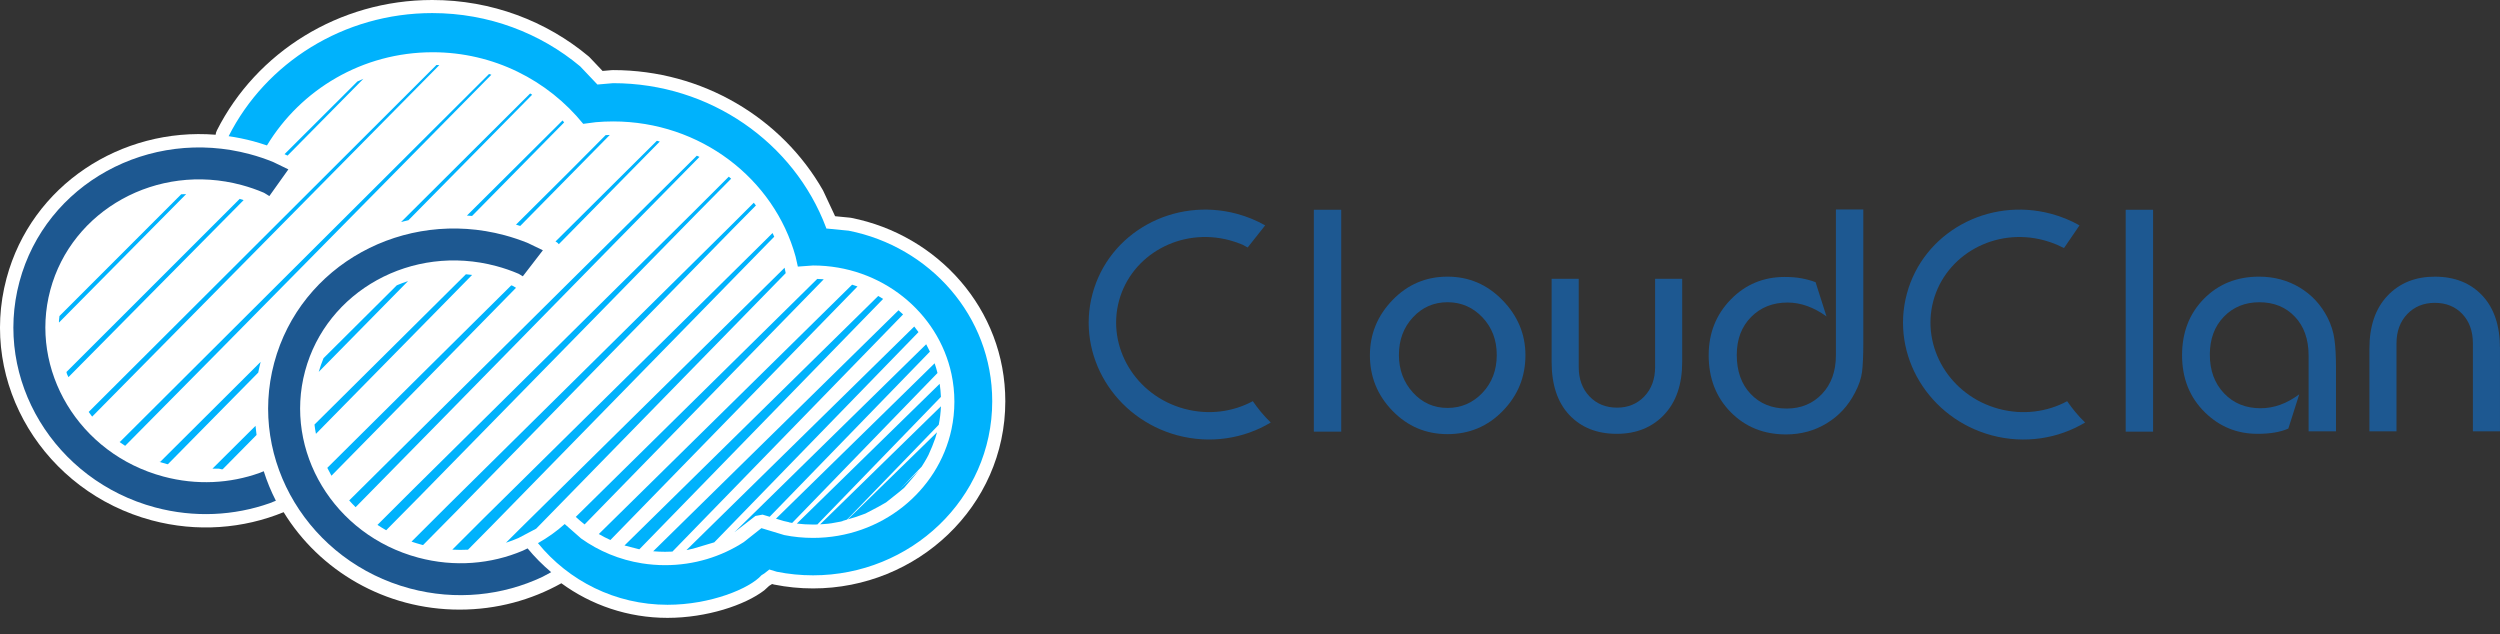 <svg width="138" height="35" viewBox="0 0 138 35" fill="none" xmlns="http://www.w3.org/2000/svg">
<rect x="0" y="0" width="138" height="35" fill="#333333" stroke="none"/>
<path fill-rule="evenodd" clip-rule="evenodd" d="M72.524 23.826V11.579H74.036V23.826H72.524Z" fill="#1D5891"/>
<path fill-rule="evenodd" clip-rule="evenodd" d="M79.903 15.271C81.085 15.271 82.097 15.705 82.94 16.572C83.783 17.44 84.204 18.452 84.204 19.609C84.204 20.8 83.789 21.823 82.957 22.679C82.126 23.536 81.108 23.964 79.903 23.964C78.711 23.964 77.699 23.536 76.867 22.679C76.035 21.823 75.619 20.8 75.619 19.609C75.619 18.441 76.035 17.426 76.867 16.564C77.699 15.702 78.711 15.271 79.903 15.271ZM79.903 16.683C79.146 16.683 78.51 16.961 77.994 17.517C77.478 18.073 77.22 18.765 77.22 19.592C77.22 20.409 77.478 21.101 77.994 21.668C78.51 22.235 79.146 22.518 79.903 22.518C80.66 22.518 81.302 22.24 81.83 21.685C82.357 21.129 82.621 20.431 82.621 19.592C82.621 18.765 82.357 18.073 81.83 17.517C81.302 16.961 80.66 16.683 79.903 16.683Z" fill="#1D5891"/>
<path fill-rule="evenodd" clip-rule="evenodd" d="M92.857 15.388V19.982C92.857 21.218 92.525 22.189 91.86 22.892C91.195 23.595 90.323 23.947 89.245 23.947C88.156 23.947 87.284 23.601 86.63 22.909C85.977 22.217 85.65 21.241 85.65 19.982V15.388H87.145V20.255C87.145 20.925 87.343 21.466 87.739 21.881C88.135 22.295 88.642 22.502 89.262 22.502C89.87 22.502 90.372 22.295 90.768 21.881C91.164 21.466 91.362 20.925 91.362 20.255V15.388H92.857Z" fill="#1D5891"/>
<path fill-rule="evenodd" clip-rule="evenodd" d="M102.854 11.563V18.945C102.854 19.637 102.831 20.164 102.785 20.527C102.739 20.89 102.608 21.275 102.39 21.684C102.022 22.398 101.503 22.96 100.832 23.368C100.161 23.776 99.413 23.98 98.587 23.98C97.359 23.98 96.341 23.569 95.532 22.747C94.724 21.925 94.319 20.879 94.319 19.609C94.319 18.395 94.724 17.372 95.532 16.538C96.341 15.705 97.336 15.288 98.517 15.288C98.861 15.288 99.171 15.313 99.446 15.364C99.722 15.416 99.98 15.486 100.22 15.577L100.822 17.465C100.111 16.955 99.395 16.7 98.673 16.7C97.859 16.7 97.188 16.966 96.66 17.499C96.133 18.032 95.869 18.73 95.869 19.592C95.869 20.488 96.124 21.205 96.635 21.744C97.145 22.282 97.808 22.552 98.623 22.552C99.415 22.552 100.066 22.282 100.576 21.744C101.087 21.205 101.342 20.493 101.342 19.609V11.563H102.854Z" fill="#1D5891"/>
<path fill-rule="evenodd" clip-rule="evenodd" d="M60.306 16.22C61.217 12.819 64.805 10.873 68.271 11.801C68.83 11.951 69.354 12.167 69.837 12.44L68.872 13.661L68.59 13.508C68.362 13.411 68.125 13.329 67.88 13.263C65.167 12.536 62.448 14.07 61.767 16.612C61.087 19.153 62.674 21.842 65.386 22.568C66.722 22.926 68.06 22.735 69.155 22.145C69.425 22.532 69.728 22.922 70.146 23.322C68.665 24.213 66.812 24.517 64.994 24.03C61.529 23.101 59.394 19.622 60.306 16.22Z" fill="#1D5891"/>
<path fill-rule="evenodd" clip-rule="evenodd" d="M117.338 23.827V11.579H118.85V23.827H117.338Z" fill="#1D5891"/>
<path fill-rule="evenodd" clip-rule="evenodd" d="M127.435 23.81V19.626C127.435 18.731 127.183 18.016 126.678 17.483C126.174 16.95 125.52 16.684 124.718 16.684C123.926 16.684 123.273 16.95 122.757 17.483C122.241 18.016 121.983 18.713 121.983 19.575C121.983 20.449 122.244 21.16 122.766 21.71C123.287 22.26 123.961 22.535 124.786 22.535C125.52 22.535 126.231 22.279 126.918 21.767L126.316 23.658C125.88 23.851 125.313 23.947 124.613 23.947C123.489 23.947 122.526 23.556 121.723 22.773C120.874 21.946 120.45 20.891 120.45 19.61C120.45 18.351 120.851 17.313 121.654 16.496C122.457 15.68 123.471 15.271 124.699 15.271C125.524 15.271 126.27 15.47 126.935 15.867C127.6 16.264 128.116 16.82 128.483 17.534C128.677 17.919 128.804 18.319 128.861 18.733C128.919 19.147 128.947 19.666 128.947 20.289V23.81H127.435Z" fill="#1D5891"/>
<path fill-rule="evenodd" clip-rule="evenodd" d="M130.792 23.81V19.235C130.792 17.999 131.124 17.029 131.789 16.326C132.454 15.623 133.326 15.272 134.404 15.272C135.493 15.272 136.365 15.618 137.018 16.309C137.672 17.001 137.999 17.976 137.999 19.235V23.81H136.504V18.962C136.504 18.282 136.308 17.738 135.918 17.329C135.528 16.921 135.023 16.717 134.404 16.717C133.784 16.717 133.276 16.924 132.88 17.338C132.484 17.752 132.286 18.293 132.286 18.962V23.81H130.792Z" fill="#1D5891"/>
<path fill-rule="evenodd" clip-rule="evenodd" d="M105.257 16.221C106.169 12.819 109.757 10.873 113.223 11.802C113.781 11.951 114.306 12.168 114.789 12.44L113.933 13.693L113.542 13.508C113.314 13.411 113.078 13.33 112.831 13.263C110.119 12.537 107.4 14.071 106.719 16.612C106.038 19.154 107.625 21.842 110.338 22.569C111.674 22.927 113.012 22.736 114.107 22.146C114.377 22.532 114.68 22.923 115.098 23.323C113.616 24.213 111.764 24.518 109.946 24.031C106.48 23.102 104.346 19.623 105.257 16.221Z" fill="#1D5891"/>
<path fill-rule="evenodd" clip-rule="evenodd" d="M30.987 32.196C29.332 33.122 27.414 33.651 25.37 33.651C21.242 33.651 17.63 31.492 15.657 28.272C13.433 29.183 10.882 29.394 8.371 28.721C2.46 27.137 -1.202 21.194 0.361 15.361C1.741 10.21 6.692 7.023 11.902 7.437C11.911 7.355 11.935 7.272 11.976 7.192C14.149 2.894 18.701 -2.67029e-05 23.86 -2.67029e-05C27.142 -2.67029e-05 30.164 1.166 32.49 3.11C32.511 3.128 32.532 3.147 32.551 3.167L33.261 3.916L33.779 3.871C33.8 3.87 33.821 3.869 33.842 3.869C38.781 3.869 43.161 6.519 45.433 10.515L46.098 11.935L46.916 12.015C46.94 12.017 46.963 12.021 46.986 12.025C51.759 12.967 55.493 17.058 55.493 22.149C55.493 27.97 50.619 32.481 44.88 32.481C44.15 32.481 43.434 32.408 42.741 32.27C42.719 32.266 42.695 32.26 42.673 32.253L42.617 32.237L42.572 32.268L42.455 32.341L42.188 32.586C41.126 33.402 39.011 34.106 36.847 34.106C34.656 34.106 32.63 33.397 30.987 32.196Z" fill="white"/>
<path fill-rule="evenodd" clip-rule="evenodd" d="M36.056 30.43L49.597 17.127C49.684 17.201 49.768 17.278 49.85 17.356L37.118 30.448C36.984 30.455 36.85 30.459 36.714 30.459C36.492 30.459 36.273 30.449 36.056 30.43ZM37.892 30.365L45.439 22.958L50.466 18.024C50.547 18.125 50.626 18.228 50.701 18.332L45.83 23.346L39.427 29.937L38.256 30.286L38.056 30.329C38.054 30.337 37.973 30.352 37.892 30.365ZM24.967 30.341L26.727 28.583L34.494 20.914L42.261 13.245L42.644 12.862C42.677 12.93 42.709 12.998 42.739 13.067L42.414 13.396L34.783 21.202L27.153 29.008L25.834 30.343C25.547 30.358 25.258 30.357 24.967 30.341ZM35.238 30.308L34.558 30.132L34.472 30.11L42.074 22.634L48.478 16.337C48.57 16.389 48.66 16.444 48.749 16.5L42.431 22.99L35.293 30.321C35.257 30.314 35.22 30.307 35.238 30.308ZM23.273 30.068C23.084 30.017 22.898 29.96 22.716 29.898L24.747 27.871L32.51 20.197L40.273 12.524L41.61 11.19C41.649 11.24 41.688 11.291 41.726 11.342L40.417 12.667L32.783 20.469L25.148 28.27L23.352 30.088C23.325 30.082 23.299 30.075 23.273 30.068ZM27.93 29.958L28.71 29.18L43.31 14.779C43.332 14.878 43.353 14.977 43.371 15.077L36.787 21.819L29.596 29.183L28.621 29.697C28.395 29.795 28.165 29.882 27.93 29.958ZM33.054 29.479L40.284 22.361L47.036 15.714C47.136 15.745 47.236 15.778 47.334 15.813L40.623 22.699L33.694 29.809C33.474 29.71 33.261 29.599 33.054 29.479ZM40.546 29.374L47.018 23.029L51.125 19.003C51.198 19.136 51.267 19.272 51.331 19.41L47.425 23.435L42.485 28.525L42.094 28.407L41.699 28.481L40.595 29.336C40.619 29.328 40.583 29.352 40.546 29.374ZM20.836 28.974L22.781 27.032L38.299 11.678L40.228 9.752C40.272 9.789 40.316 9.826 40.359 9.864L38.434 11.812L30.796 19.609L23.158 27.407L21.317 29.269C21.153 29.176 20.992 29.078 20.836 28.974ZM43.986 28.901L49.98 23.036L51.87 21.187C51.906 21.424 51.929 21.664 51.939 21.909L50.422 23.476L45.118 28.951C45.04 28.953 44.96 28.955 44.881 28.955C44.577 28.955 44.279 28.936 43.986 28.901ZM31.783 28.532L38.419 21.992L45.112 15.396C45.233 15.399 45.352 15.406 45.471 15.416L38.742 22.314L32.27 28.948C32.101 28.816 31.938 28.677 31.783 28.532ZM45.271 28.944L51.369 22.985L51.94 22.428C51.926 22.775 51.885 23.116 51.819 23.448L46.755 28.683L46.515 28.754C46.55 28.766 46.382 28.803 45.903 28.884C45.904 28.89 45.591 28.928 45.271 28.944ZM43.542 28.823L43.264 28.761L42.834 28.631L48.53 23.053L51.592 20.054C51.652 20.23 51.705 20.409 51.75 20.59L48.954 23.474L43.728 28.865C43.63 28.849 43.533 28.832 43.542 28.823ZM46.8 28.669L51.722 23.863C51.653 24.122 51.569 24.375 51.614 24.224C51.46 24.642 51.452 24.663 51.289 25.028C51.287 25.06 51.095 25.422 50.874 25.762L49.66 27.017L50.716 25.987L49.909 26.928L49.607 27.179L48.913 27.731L48.484 27.975L47.773 28.347L47.265 28.53L46.8 28.669ZM19.276 27.624L38.465 8.594L38.611 8.661C32.276 15.087 25.971 21.559 19.63 27.996C19.508 27.876 19.389 27.751 19.276 27.624ZM18.067 25.825C21.449 22.46 24.838 19.104 28.222 15.751L28.311 15.782L28.484 15.887C25.094 19.344 21.7 22.806 18.296 26.26C18.216 26.117 18.139 25.972 18.067 25.825ZM12.242 25.907L12.087 25.871L11.726 25.872L14.105 23.506C14.12 23.674 14.14 23.842 14.162 24.009C13.54 24.64 12.916 25.271 12.293 25.902C12.275 25.903 12.259 25.905 12.242 25.907ZM9.267 25.626L9.211 25.616C8.942 25.545 8.68 25.46 8.841 25.497L14.388 19.974C14.338 20.171 14.294 20.368 14.255 20.566L9.267 25.626ZM6.623 24.39L26.994 4.085L27.125 4.125C20.388 10.946 13.667 17.796 6.909 24.61C6.717 24.488 6.532 24.36 6.623 24.39ZM17.359 23.436C20.33 20.481 23.204 17.632 25.718 15.14C25.832 15.15 25.946 15.162 26.061 15.176C23.189 18.101 20.317 21.027 17.44 23.948C17.407 23.778 17.38 23.608 17.359 23.436ZM5.087 22.998L4.895 22.739L24.092 3.586L24.25 3.595L5.087 22.998ZM3.779 20.818L3.702 20.658L3.693 20.634L3.668 20.534L13.231 10.977L13.448 11.046L3.779 20.818ZM17.858 19.773L21.904 15.748C22.106 15.662 22.313 15.585 22.524 15.516C20.881 17.187 19.237 18.858 17.593 20.529C17.668 20.27 17.757 20.017 17.858 19.773ZM3.256 17.805L3.253 17.738L3.256 17.69L3.282 17.445L10.002 10.724L10.274 10.716L3.256 17.805ZM30.716 13.36C30.698 13.35 30.681 13.341 30.663 13.331C32.533 11.477 34.399 9.624 36.26 7.77L36.421 7.813C34.562 9.697 32.703 11.588 30.845 13.481C30.814 13.433 30.77 13.391 30.716 13.36ZM28.483 12.399C30.691 10.208 32.43 8.477 33.431 7.459L33.661 7.449C32.011 9.122 30.363 10.797 28.716 12.473C28.639 12.448 28.561 12.423 28.483 12.399ZM22.138 12.256L29.264 5.16L29.314 5.189L29.328 5.198L29.373 5.231L22.546 12.156C22.41 12.187 22.273 12.22 22.138 12.256ZM25.774 11.899L31.051 6.65L31.141 6.757C29.446 8.477 27.752 10.198 26.058 11.921C25.964 11.912 25.869 11.905 25.774 11.899ZM15.873 8.589L15.706 8.509L19.728 4.497L20.059 4.35L15.873 8.589Z" fill="#00B2FC"/>
<path fill-rule="evenodd" clip-rule="evenodd" d="M8.562 28.009C3.017 26.523 -0.377 20.964 1.074 15.552C2.524 10.139 8.242 7.023 13.788 8.509C14.235 8.628 14.668 8.775 15.086 8.946L15.918 9.349L14.868 10.823L14.604 10.66C14.588 10.65 14.572 10.641 14.555 10.634C14.164 10.467 13.755 10.326 13.331 10.212C8.664 8.961 3.959 11.599 2.777 16.008C1.595 20.419 4.351 25.055 9.019 26.305C10.857 26.798 12.7 26.688 14.331 26.104L14.559 26.012C14.737 26.575 14.961 27.12 15.228 27.64L14.886 27.777C12.928 28.467 10.73 28.59 8.562 28.009Z" fill="#1D5891"/>
<path fill-rule="evenodd" clip-rule="evenodd" d="M22.625 32.483C17.08 30.998 13.686 25.439 15.136 20.026C16.587 14.614 22.305 11.497 27.85 12.983C28.297 13.103 28.731 13.25 29.149 13.42L29.967 13.815L28.86 15.252L28.665 15.134C28.65 15.124 28.634 15.116 28.618 15.109C28.227 14.942 27.818 14.8 27.394 14.687C22.727 13.436 18.022 16.073 16.84 20.483C15.658 24.893 18.415 29.529 23.082 30.78C25.096 31.32 27.114 31.136 28.855 30.399L29.123 30.271C29.511 30.742 29.948 31.182 30.425 31.584L29.942 31.843C27.752 32.877 25.169 33.165 22.625 32.483Z" fill="#1D5891"/>
<path fill-rule="evenodd" clip-rule="evenodd" d="M29.695 29.982C30.232 29.679 30.724 29.328 31.172 28.927L32.079 29.725C33.052 30.419 34.197 30.9 35.441 31.097C35.855 31.162 36.281 31.197 36.714 31.197C38.319 31.197 39.814 30.728 41.056 29.924L42.031 29.154L43.292 29.536C43.806 29.639 44.337 29.692 44.881 29.692C48.636 29.692 51.793 27.123 52.523 23.692C52.627 23.201 52.682 22.694 52.682 22.173C52.682 21.653 52.627 21.145 52.523 20.654C51.793 17.224 48.636 14.655 44.881 14.655L44.041 14.716L43.917 14.166C42.734 9.864 38.662 6.703 33.843 6.703C33.521 6.703 33.203 6.718 32.889 6.745L32.175 6.839L32.196 6.838C30.241 4.428 27.244 2.884 23.885 2.884C20.001 2.884 16.6 4.947 14.736 8.028C14.5 7.949 14.21 7.858 13.979 7.796C13.526 7.675 13.073 7.583 12.621 7.518C14.67 3.464 18.972 0.722 23.861 0.722C26.969 0.722 29.828 1.826 32.027 3.664L32.977 4.666L33.842 4.591C39.191 4.591 43.834 7.87 45.598 12.561L45.612 12.613L46.846 12.734C51.309 13.614 54.771 17.431 54.771 22.149C54.771 27.543 50.249 31.758 44.88 31.758C44.198 31.758 43.529 31.691 42.883 31.561L42.468 31.436L42.19 31.655L42.035 31.752C41.383 32.487 39.22 33.384 36.847 33.384C33.963 33.384 31.387 32.058 29.695 29.982Z" fill="#00B2FC"/>
</svg>
